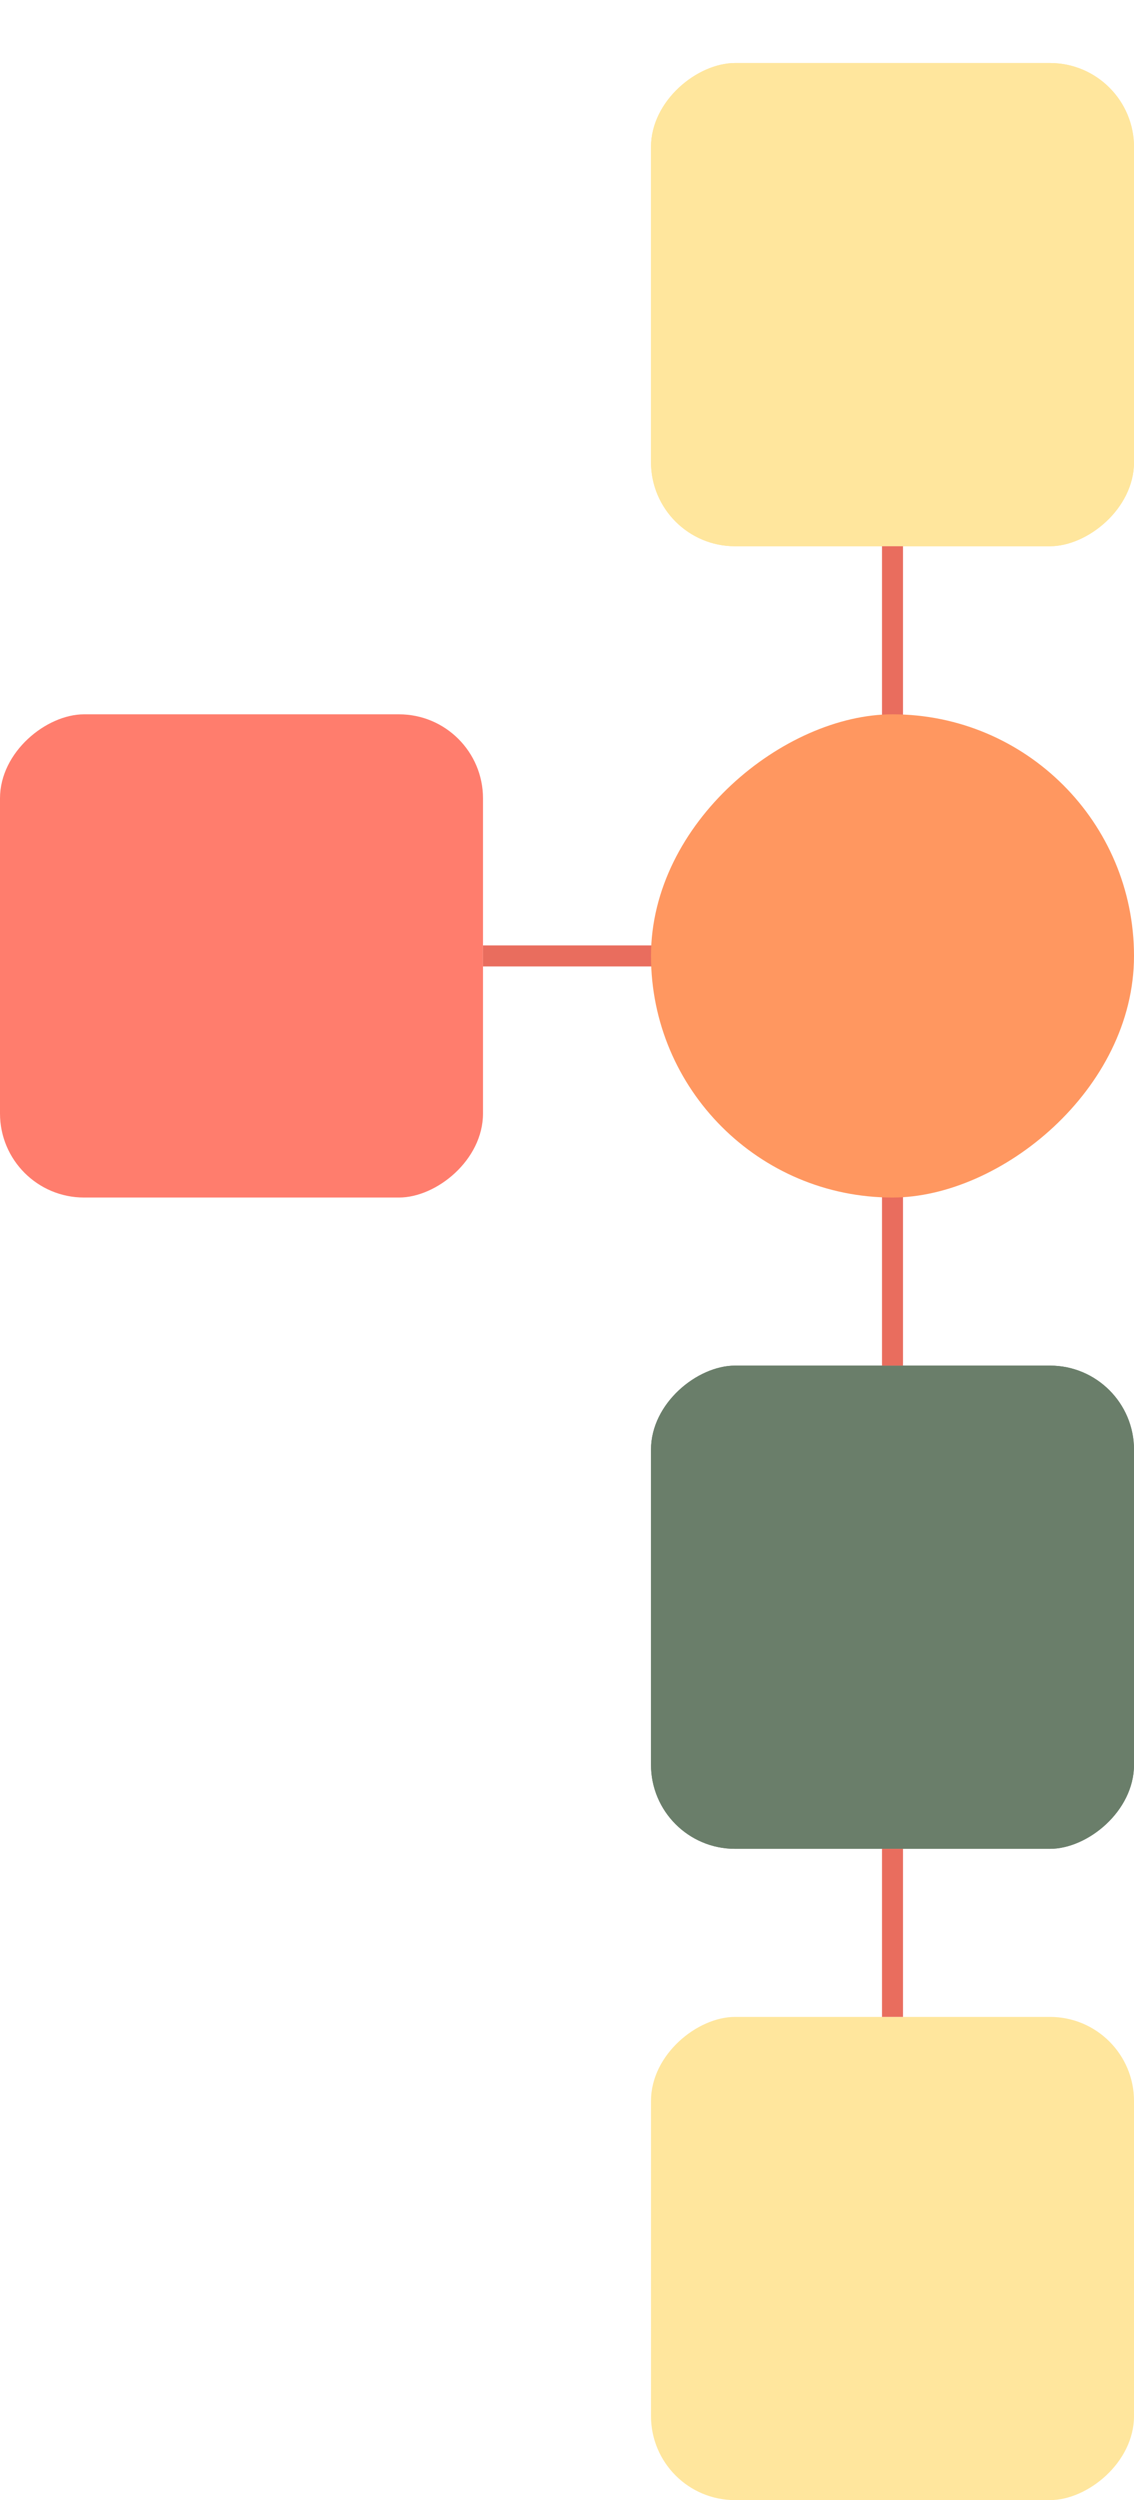 <svg width="270" height="595" viewBox="0 0 270 595" fill="none" xmlns="http://www.w3.org/2000/svg">
<g filter="url(#filter0_f_92_2)">
<rect x="270" y="15" width="115" height="115" rx="20" transform="rotate(90 270 15)" fill="#FFE69D"/>
</g>
<rect x="270" y="15" width="115" height="115" rx="20" transform="rotate(90 270 15)" fill="#FFE69D"/>
<rect x="115" y="170" width="115" height="115" rx="20" transform="rotate(90 115 170)" fill="#FF4630" fill-opacity="0.7"/>
<g filter="url(#filter1_f_92_2)">
<rect x="270" y="325" width="115" height="115" rx="20" transform="rotate(90 270 325)" fill="#6A7E6A"/>
</g>
<rect x="270" y="325" width="115" height="115" rx="20" transform="rotate(90 270 325)" fill="#6A7E6A"/>
<rect x="270" y="480" width="115" height="115" rx="20" transform="rotate(90 270 480)" fill="#FFE69D"/>
<line x1="212.5" y1="325" x2="212.5" y2="284" stroke="#E96D5E" stroke-width="5"/>
<line x1="212.5" y1="480" x2="212.5" y2="440" stroke="#E96D5E" stroke-width="5"/>
<line x1="212.5" y1="171" x2="212.5" y2="130" stroke="#E96D5E" stroke-width="5"/>
<line x1="156" y1="227.5" x2="115" y2="227.5" stroke="#E96D5E" stroke-width="5"/>
<rect x="270" y="170" width="115" height="115" rx="57.5" transform="rotate(90 270 170)" fill="#FF9760"/>
<defs>
<filter id="filter0_f_92_2" x="140" y="0" width="145" height="145" filterUnits="userSpaceOnUse" color-interpolation-filters="sRGB">
<feFlood flood-opacity="0" result="BackgroundImageFix"/>
<feBlend mode="normal" in="SourceGraphic" in2="BackgroundImageFix" result="shape"/>
<feGaussianBlur stdDeviation="7.5" result="effect1_foregroundBlur_92_2"/>
</filter>
<filter id="filter1_f_92_2" x="140" y="310" width="145" height="145" filterUnits="userSpaceOnUse" color-interpolation-filters="sRGB">
<feFlood flood-opacity="0" result="BackgroundImageFix"/>
<feBlend mode="normal" in="SourceGraphic" in2="BackgroundImageFix" result="shape"/>
<feGaussianBlur stdDeviation="7.5" result="effect1_foregroundBlur_92_2"/>
</filter>
</defs>
</svg>
